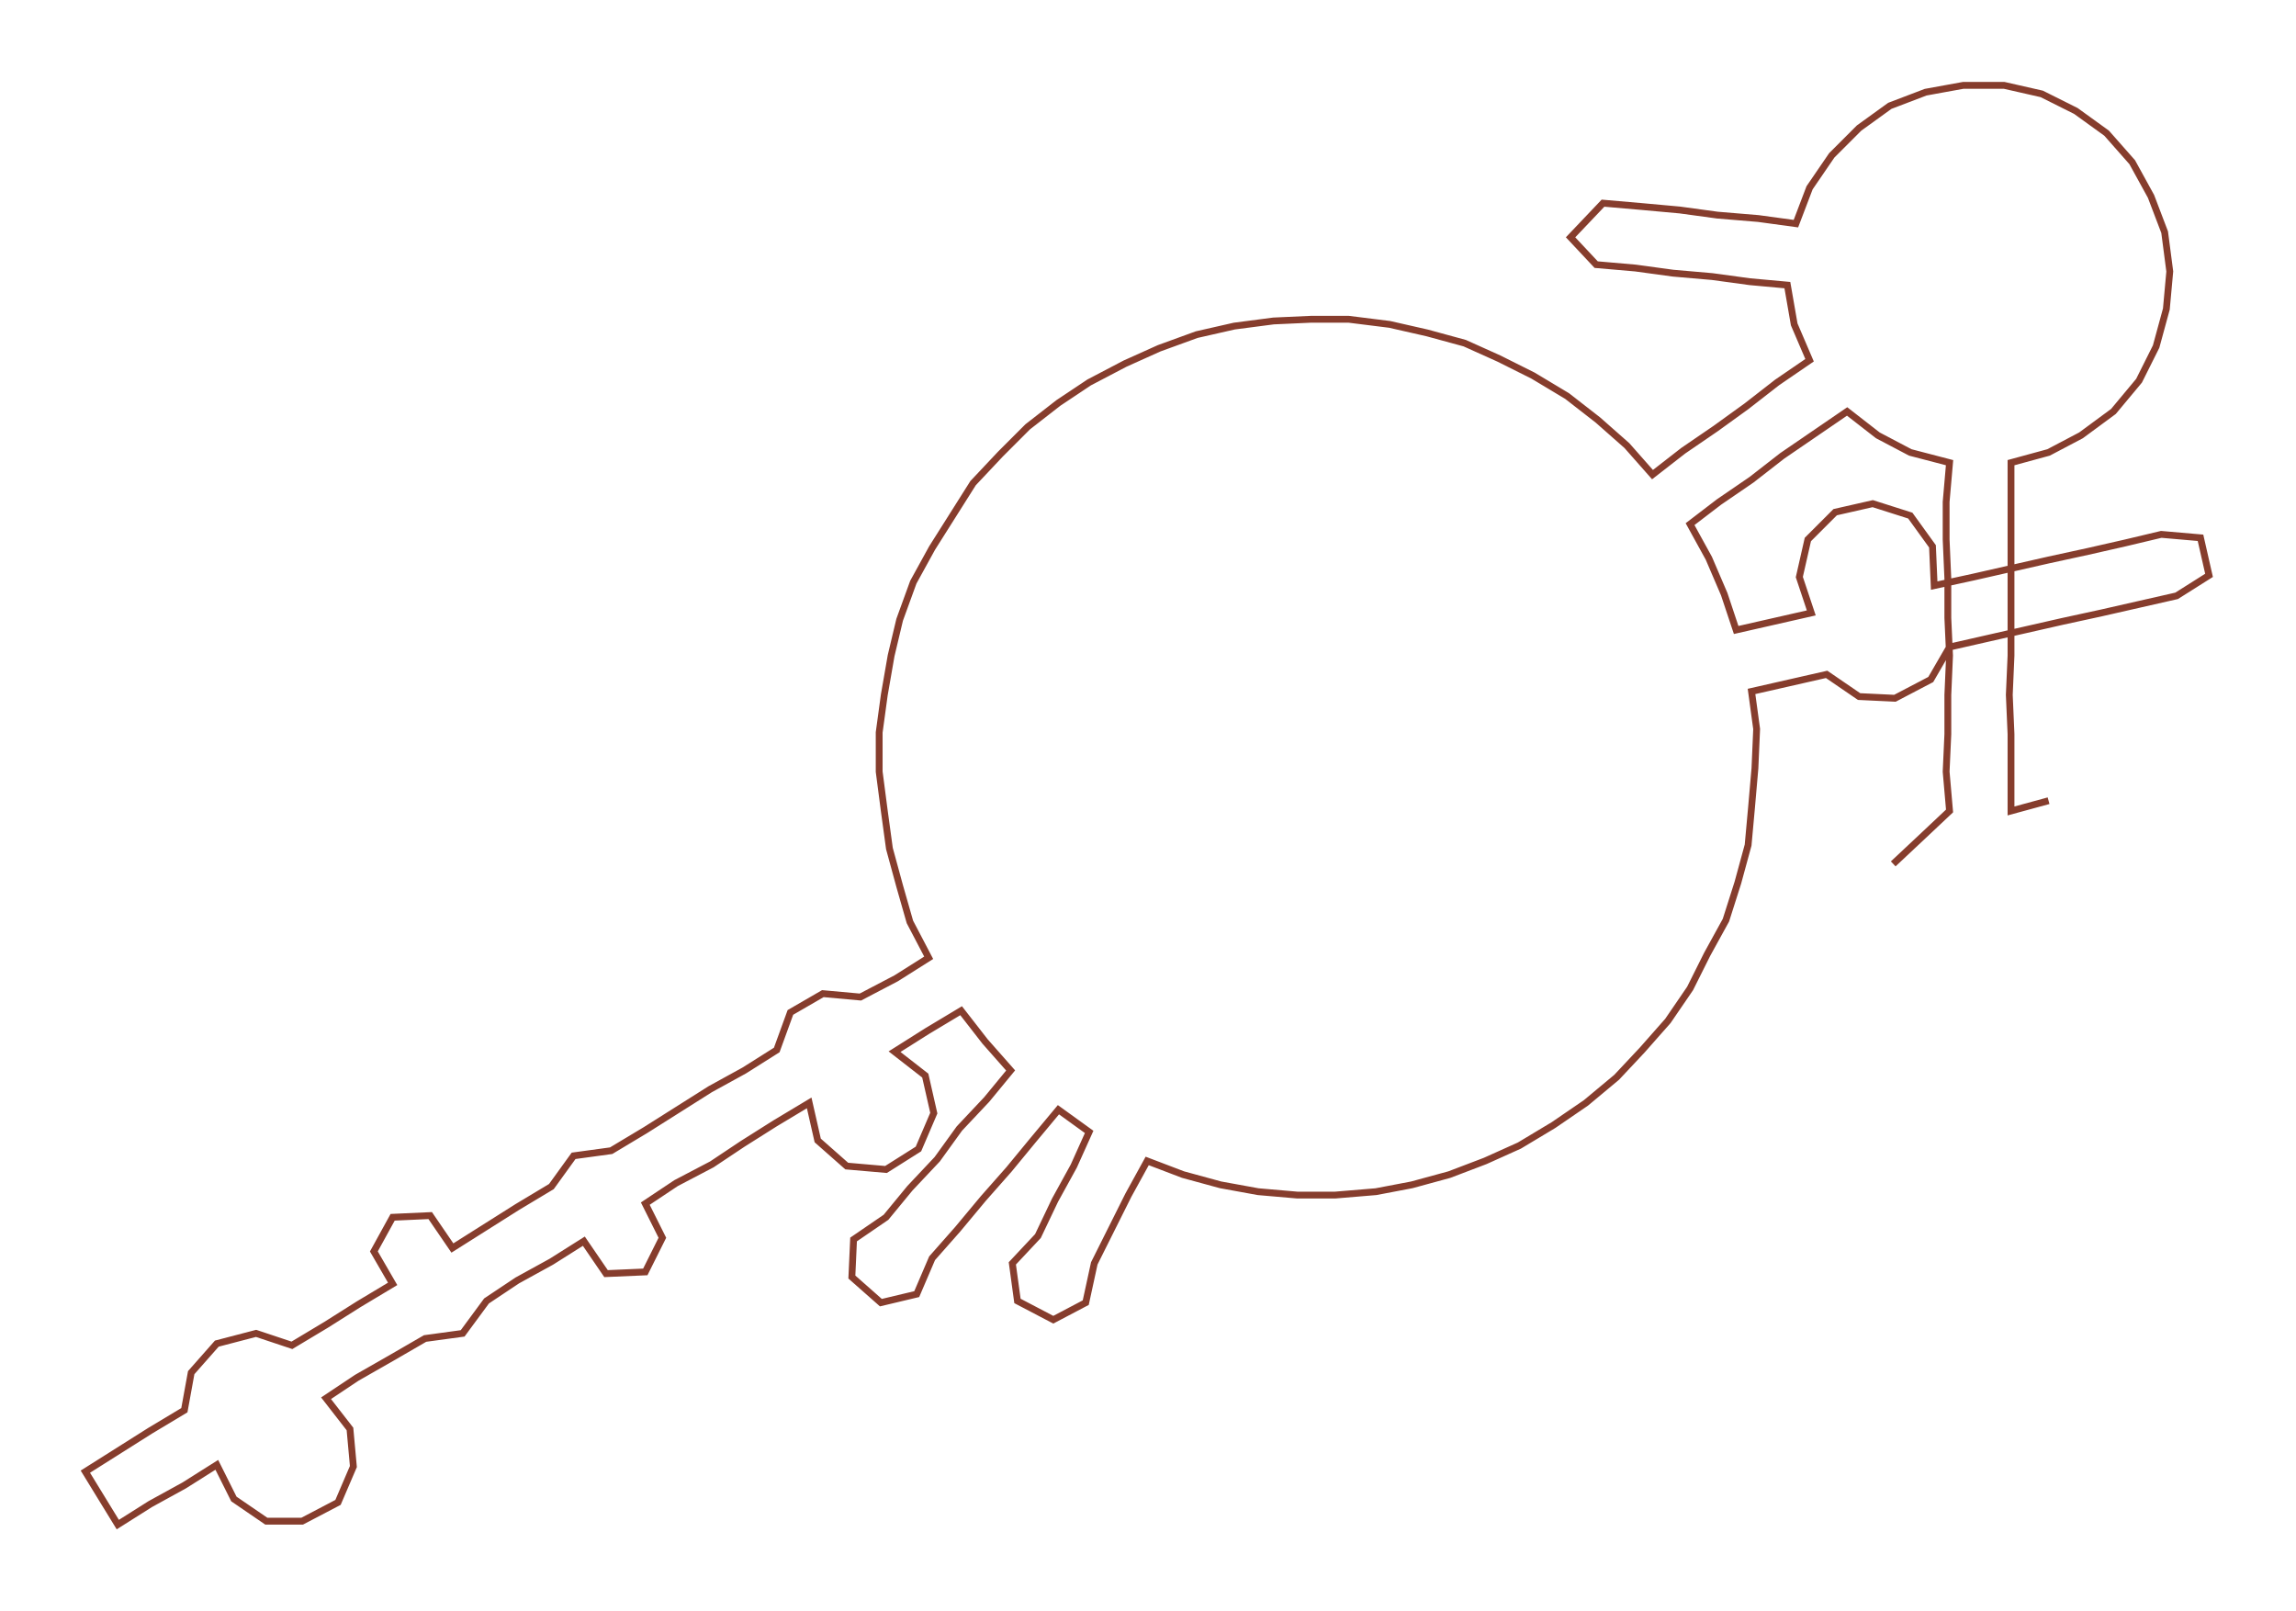 <ns0:svg xmlns:ns0="http://www.w3.org/2000/svg" width="300px" height="210.484px" viewBox="0 0 1344.94 943.63"><ns0:path style="stroke:#863d2d;stroke-width:4px;fill:none;" d="M1109 506 L1109 506 L1125 491 L1142 475 L1140 452 L1141 430 L1141 407 L1142 384 L1141 362 L1141 339 L1140 316 L1140 294 L1142 271 L1119 265 L1100 255 L1082 241 L1063 254 L1044 267 L1026 281 L1007 294 L990 307 L1001 327 L1010 348 L1017 369 L1039 364 L1061 359 L1054 338 L1059 316 L1075 300 L1097 295 L1119 302 L1132 320 L1133 343 L1156 338 L1178 333 L1200 328 L1223 323 L1245 318 L1266 313 L1289 315 L1294 337 L1275 349 L1253 354 L1231 359 L1208 364 L1186 369 L1164 374 L1142 379 L1131 398 L1110 409 L1089 408 L1070 395 L1048 400 L1026 405 L1029 427 L1028 450 L1026 473 L1024 495 L1018 517 L1011 539 L1000 559 L990 579 L977 598 L962 615 L947 631 L929 646 L910 659 L890 671 L870 680 L849 688 L827 694 L806 698 L782 700 L760 700 L737 698 L715 694 L693 688 L672 680 L661 700 L651 720 L641 740 L636 763 L617 773 L596 762 L593 740 L608 724 L618 703 L629 683 L638 663 L620 650 L605 668 L591 685 L576 702 L561 720 L546 737 L537 758 L516 763 L499 748 L500 726 L519 713 L533 696 L549 679 L562 661 L578 644 L592 627 L577 610 L563 592 L543 604 L524 616 L542 630 L547 652 L538 673 L519 685 L496 683 L479 668 L474 646 L454 658 L435 670 L417 682 L396 693 L378 705 L388 725 L378 745 L355 746 L342 727 L323 739 L303 750 L285 762 L271 781 L249 784 L230 795 L209 807 L191 819 L205 837 L207 859 L198 880 L177 891 L156 891 L137 878 L127 858 L108 870 L88 881 L69 893 L50 862 L69 850 L88 838 L108 826 L112 804 L127 787 L150 781 L171 788 L191 776 L210 764 L230 752 L219 733 L230 713 L252 712 L265 731 L284 719 L303 707 L323 695 L336 677 L358 674 L378 662 L397 650 L416 638 L436 627 L455 615 L463 593 L482 582 L504 584 L525 573 L544 561 L533 540 L527 519 L521 497 L518 475 L515 452 L515 429 L518 407 L522 384 L527 363 L535 341 L546 321 L558 302 L570 283 L586 266 L602 250 L620 236 L638 224 L659 213 L679 204 L701 196 L723 191 L746 188 L768 187 L790 187 L814 190 L836 195 L858 201 L878 210 L898 220 L918 232 L936 246 L953 261 L968 278 L986 264 L1005 251 L1023 238 L1041 224 L1060 211 L1051 190 L1047 167 L1025 165 L1003 162 L980 160 L958 157 L935 155 L920 139 L939 119 L962 121 L984 123 L1006 126 L1030 128 L1052 131 L1060 110 L1073 91 L1089 75 L1107 62 L1128 54 L1150 50 L1174 50 L1196 55 L1216 65 L1234 78 L1249 95 L1260 115 L1268 136 L1271 159 L1269 181 L1263 203 L1253 223 L1238 241 L1219 255 L1200 265 L1178 271 L1178 294 L1178 316 L1178 339 L1178 362 L1178 384 L1177 407 L1178 430 L1178 452 L1178 475 L1200 469" /></ns0:svg>